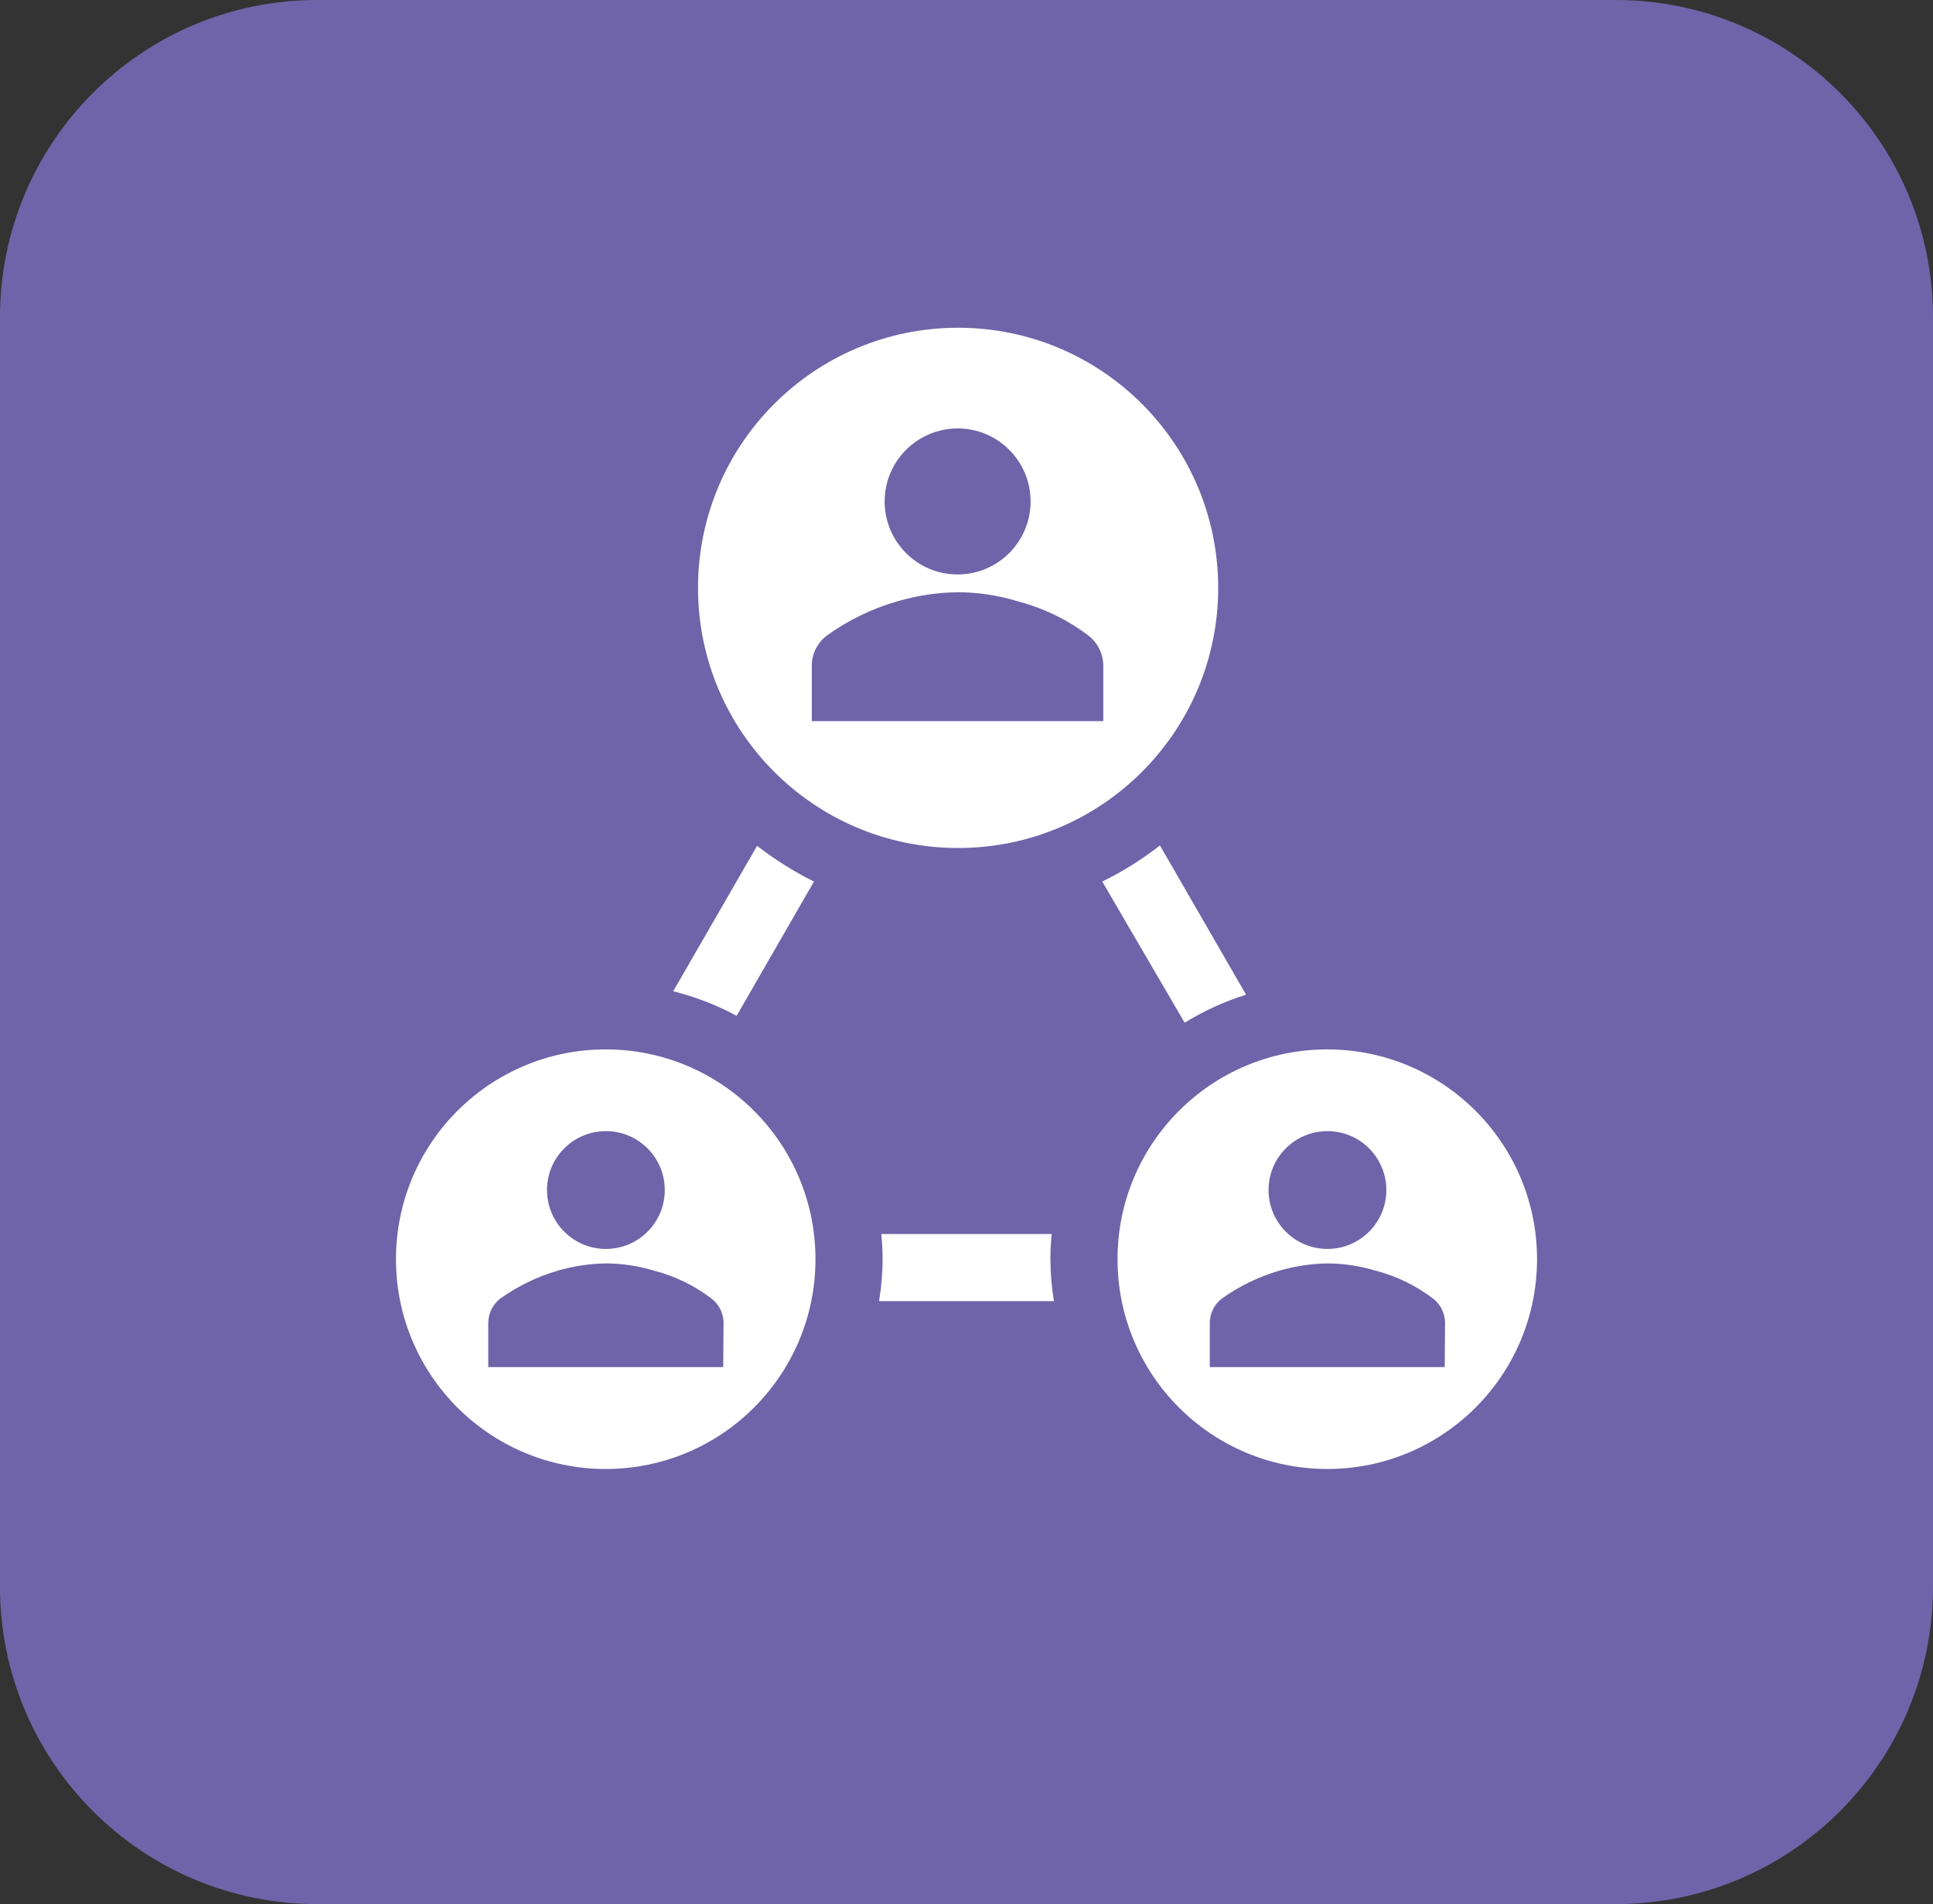 <svg width="396" height="390" xmlns="http://www.w3.org/2000/svg" xmlns:xlink="http://www.w3.org/1999/xlink" xml:space="preserve" overflow="hidden"><rect width="100%" height="100%" fill="#333333" stroke="none"/><defs><clipPath id="clip0"><rect x="3320" y="1095" width="396" height="390"/></clipPath></defs><g clip-path="url(#clip0)" transform="translate(-3320 -1095)"><path d="M3320 1160C3320 1124.1 3349.1 1095 3385 1095L3651 1095C3686.9 1095 3716 1124.1 3716 1160L3716 1420C3716 1455.9 3686.9 1485 3651 1485L3385 1485C3349.1 1485 3320 1455.9 3320 1420Z" fill="#6F64A9" fill-rule="evenodd"/><g><g><g><path d="M3470.91 1303.06 3486.75 1275.56C3482.63 1273.52 3478.73 1271.07 3475.1 1268.24L3457.91 1298.04C3462.44 1299.16 3466.81 1300.85 3470.91 1303.06Z" fill="#FFFFFF"/><path d="M3535.91 1361.5C3535.44 1358.66 3535.2 1355.79 3535.19 1352.91 3535.19 1351.18 3535.28 1349.46 3535.46 1347.75L3500.54 1347.75C3500.72 1349.46 3500.81 1351.18 3500.81 1352.91 3500.8 1355.79 3500.56 1358.66 3500.09 1361.5Z" fill="#FFFFFF"/><path d="M3562.69 1304.47C3566.63 1302.05 3570.86 1300.12 3575.27 1298.73L3557.63 1268.17C3553.96 1271.04 3549.99 1273.51 3545.81 1275.56Z" fill="#FFFFFF"/><path d="M3444.09 1309.94C3420.36 1309.94 3401.12 1329.18 3401.12 1352.91 3401.12 1376.64 3420.36 1395.88 3444.09 1395.88 3467.82 1395.88 3487.06 1376.64 3487.06 1352.91 3487.06 1329.18 3467.82 1309.94 3444.09 1309.94ZM3444.09 1326.68C3450.76 1326.66 3456.17 1332.05 3456.19 1338.71 3456.21 1345.37 3450.83 1350.79 3444.16 1350.81 3437.5 1350.83 3432.08 1345.44 3432.06 1338.78 3432.06 1338.76 3432.06 1338.73 3432.06 1338.71 3432.08 1332.07 3437.46 1326.7 3444.09 1326.68ZM3468.16 1375.01 3420.03 1375.01 3420.03 1365.83C3420.08 1363.95 3420.96 1362.18 3422.44 1361.02 3426 1358.46 3429.98 1356.52 3434.19 1355.28 3437.42 1354.34 3440.76 1353.83 3444.13 1353.77 3447.5 1353.79 3450.84 1354.3 3454.06 1355.28 3458.33 1356.39 3462.32 1358.34 3465.82 1361.02 3467.3 1362.18 3468.18 1363.95 3468.23 1365.83Z" fill="#FFFFFF"/><path d="M3569.56 1215.41C3569.56 1185.98 3545.71 1162.13 3516.28 1162.13 3486.85 1162.13 3463 1185.98 3463 1215.41 3463 1244.83 3486.85 1268.69 3516.28 1268.69 3545.71 1268.69 3569.56 1244.83 3569.56 1215.41ZM3516.18 1182.75C3524.44 1182.75 3531.13 1189.44 3531.13 1197.7 3531.13 1205.96 3524.44 1212.66 3516.18 1212.66 3507.92 1212.66 3501.23 1205.96 3501.23 1197.7 3501.24 1189.45 3507.93 1182.77 3516.18 1182.75ZM3546.02 1242.7 3486.31 1242.7 3486.31 1231.22C3486.35 1228.88 3487.45 1226.68 3489.3 1225.24 3493.7 1222.06 3498.62 1219.66 3503.84 1218.16 3507.85 1216.99 3512 1216.36 3516.18 1216.3 3520.35 1216.31 3524.5 1216.93 3528.48 1218.16 3533.76 1219.53 3538.72 1221.94 3543.06 1225.24 3544.89 1226.69 3545.97 1228.88 3546.02 1231.22Z" fill="#FFFFFF"/><path d="M3591.91 1309.94C3568.18 1309.94 3548.94 1329.18 3548.94 1352.91 3548.94 1376.64 3568.18 1395.88 3591.91 1395.88 3615.64 1395.88 3634.88 1376.64 3634.88 1352.91 3634.88 1329.18 3615.64 1309.94 3591.91 1309.94ZM3591.91 1326.68C3598.57 1326.66 3603.99 1332.05 3604.01 1338.71 3604.03 1345.37 3598.64 1350.79 3591.98 1350.81 3585.31 1350.83 3579.89 1345.44 3579.88 1338.78 3579.88 1338.76 3579.88 1338.73 3579.88 1338.71 3579.89 1332.07 3585.27 1326.7 3591.91 1326.68ZM3615.97 1375.01 3567.84 1375.01 3567.84 1365.83C3567.89 1363.95 3568.77 1362.18 3570.25 1361.02 3573.82 1358.46 3577.79 1356.52 3582.01 1355.28 3585.24 1354.34 3588.58 1353.83 3591.94 1353.77 3595.31 1353.79 3598.65 1354.3 3601.88 1355.28 3606.14 1356.39 3610.14 1358.34 3613.63 1361.02 3615.11 1362.18 3615.99 1363.95 3616.04 1365.83Z" fill="#FFFFFF"/></g></g></g></g></svg>